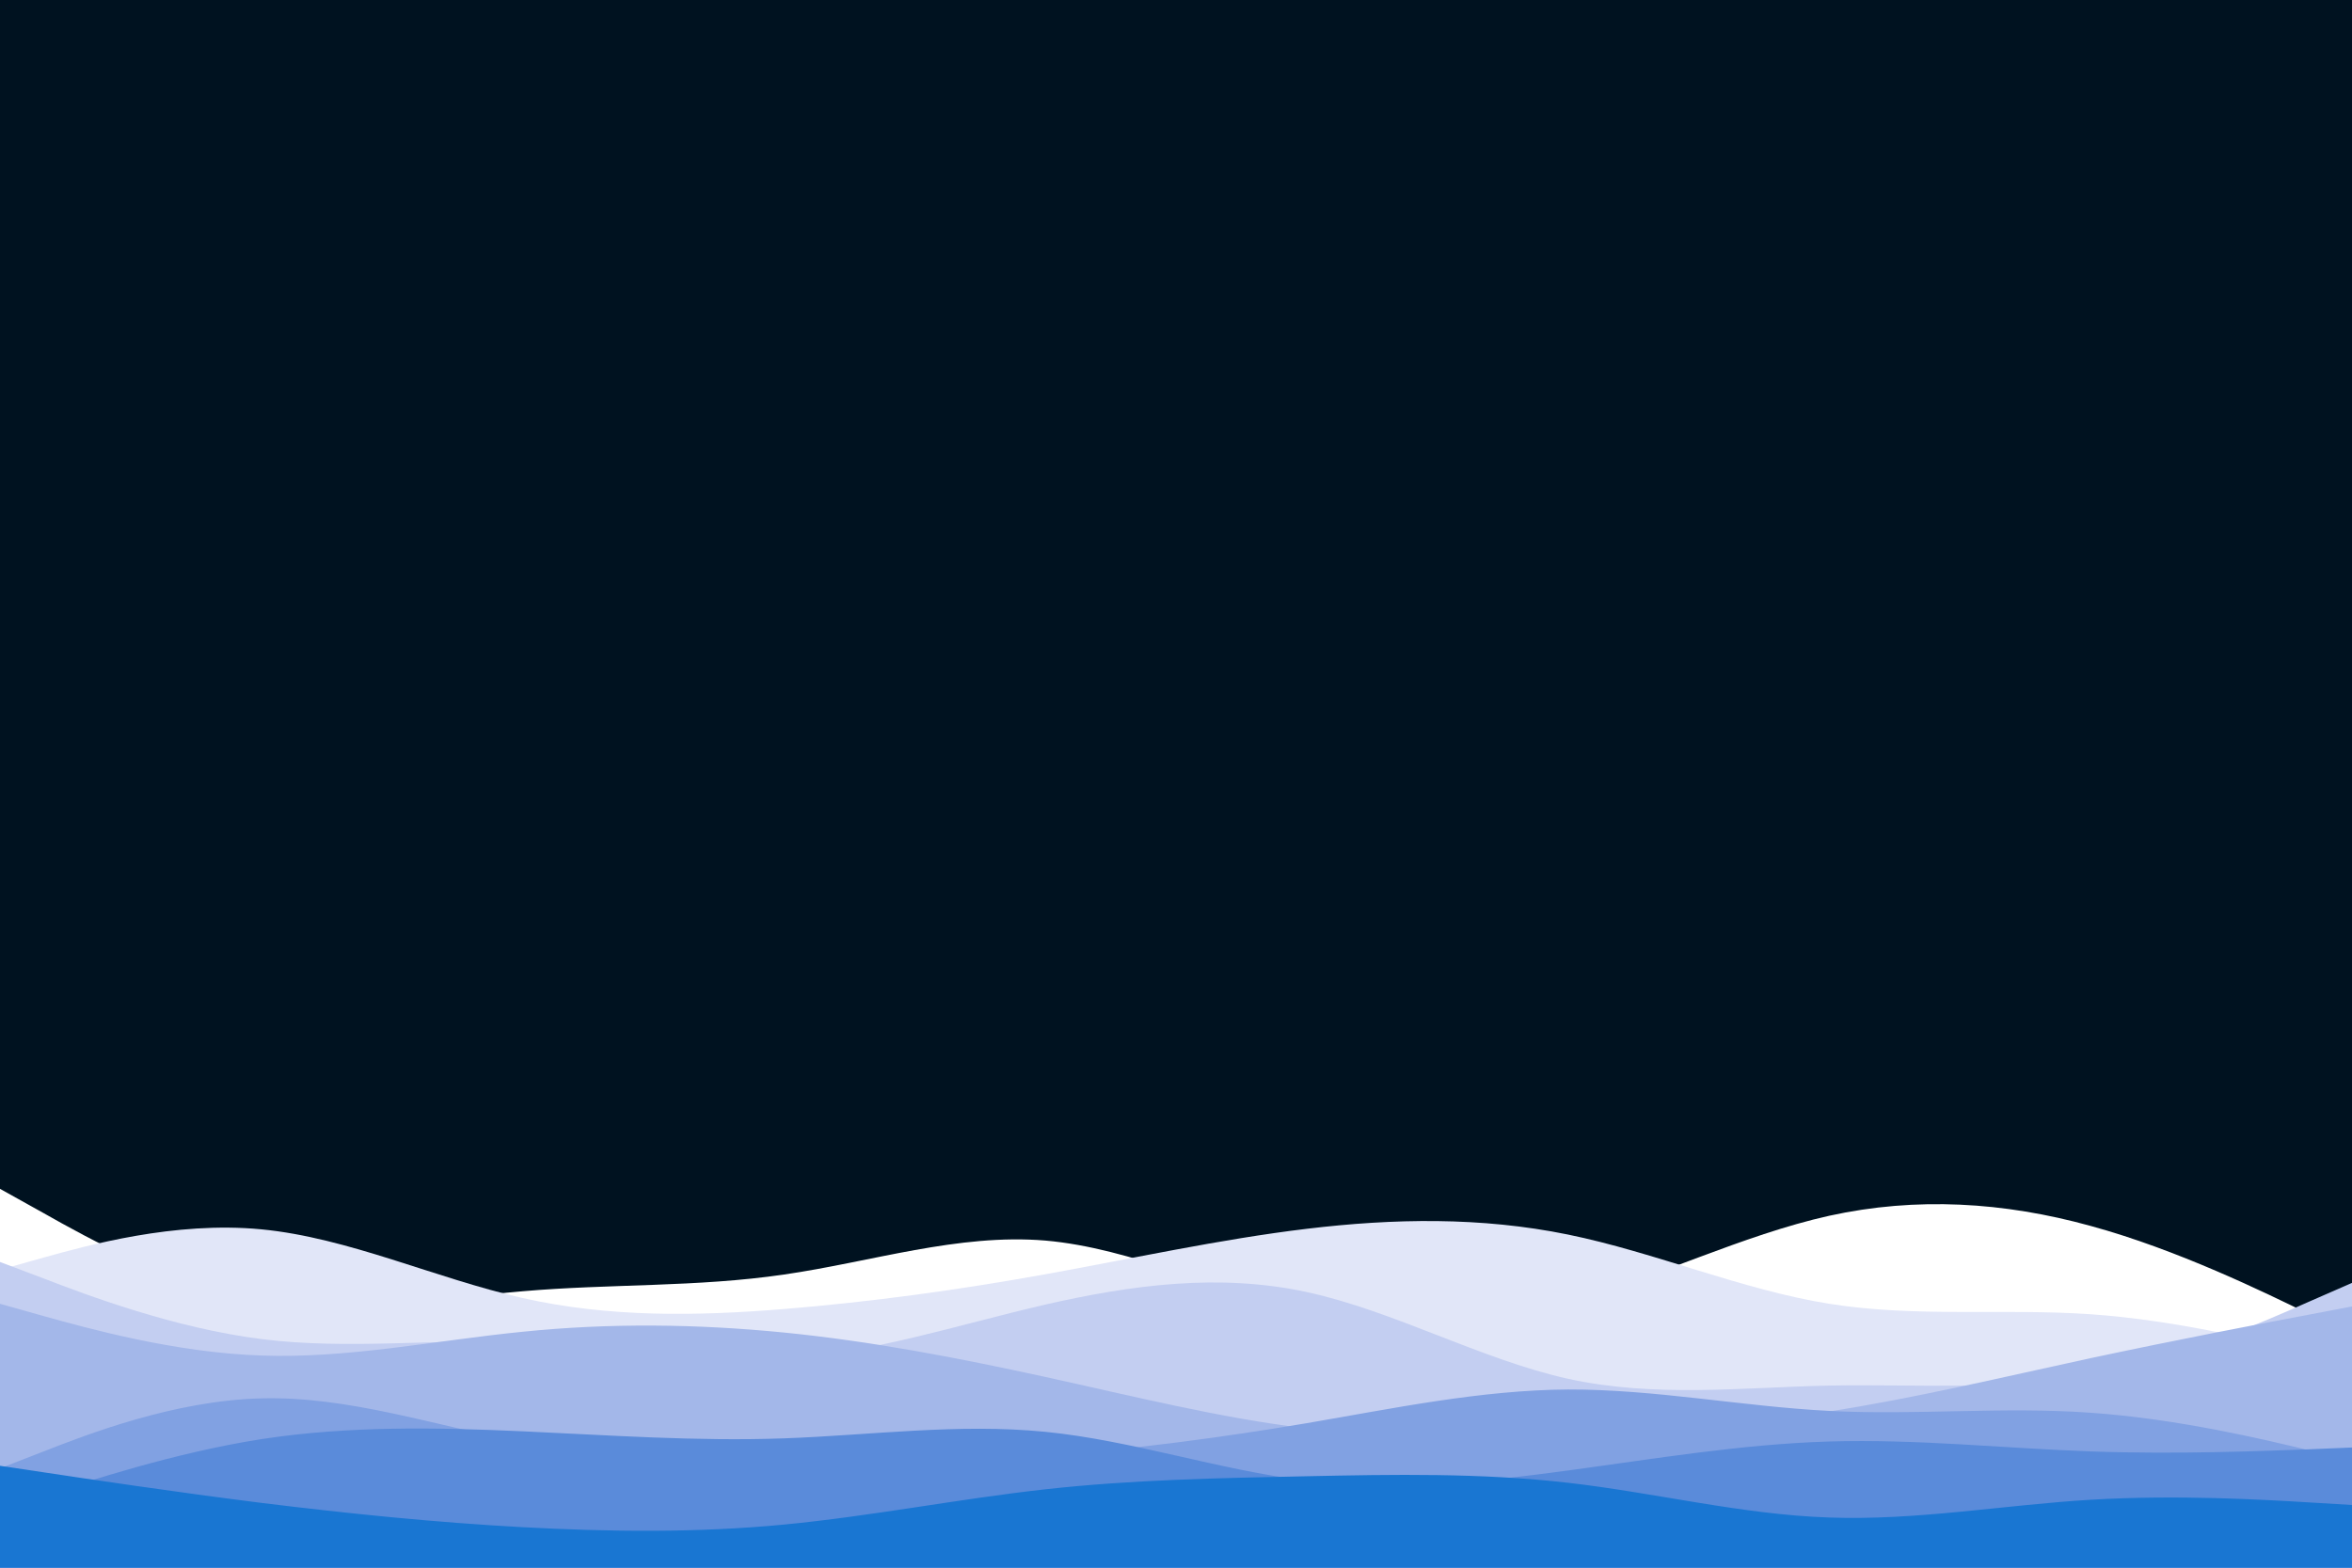 <svg id="visual" viewBox="0 0 900 600" width="900" height="600" xmlns="http://www.w3.org/2000/svg" xmlns:xlink="http://www.w3.org/1999/xlink" version="1.1"><rect x="0" y="0" width="900" height="600" fill="#001220"></rect><path d="M0 455L16.7 464.3C33.3 473.7 66.7 492.3 100 498.2C133.3 504 166.7 497 200 494.2C233.3 491.3 266.7 492.7 300 487.8C333.3 483 366.7 472 400 474.8C433.3 477.7 466.7 494.3 500 501.8C533.3 509.3 566.7 507.7 600 498.5C633.3 489.3 666.7 472.7 700 465.3C733.3 458 766.7 460 800 469.2C833.3 478.3 866.7 494.7 883.3 502.8L900 511L900 601L883.3 601C866.7 601 833.3 601 800 601C766.7 601 733.3 601 700 601C666.7 601 633.3 601 600 601C566.7 601 533.3 601 500 601C466.7 601 433.3 601 400 601C366.7 601 333.3 601 300 601C266.7 601 233.3 601 200 601C166.7 601 133.3 601 100 601C66.7 601 33.3 601 16.7 601L0 601Z" fill="#ffffff"></path><path d="M0 486L16.7 481.3C33.3 476.7 66.7 467.3 100 470.5C133.3 473.7 166.7 489.3 200 496.8C233.3 504.3 266.7 503.7 300 501C333.3 498.3 366.7 493.7 400 487.7C433.3 481.7 466.7 474.3 500 470.3C533.3 466.3 566.7 465.7 600 472.5C633.3 479.3 666.7 493.7 700 499C733.3 504.3 766.7 500.7 800 503C833.3 505.3 866.7 513.7 883.3 517.8L900 522L900 601L883.3 601C866.7 601 833.3 601 800 601C766.7 601 733.3 601 700 601C666.7 601 633.3 601 600 601C566.7 601 533.3 601 500 601C466.7 601 433.3 601 400 601C366.7 601 333.3 601 300 601C266.7 601 233.3 601 200 601C166.7 601 133.3 601 100 601C66.7 601 33.3 601 16.7 601L0 601Z" fill="#e1e6f8"></path><path d="M0 483L16.7 489.3C33.3 495.7 66.7 508.3 100 512.5C133.3 516.7 166.7 512.3 200 513.7C233.3 515 266.7 522 300 520C333.3 518 366.7 507 400 499.3C433.3 491.7 466.7 487.3 500 494.5C533.3 501.7 566.7 520.3 600 527.7C633.3 535 666.7 531 700 530.3C733.3 529.7 766.7 532.3 800 526.3C833.3 520.3 866.7 505.7 883.3 498.3L900 491L900 601L883.3 601C866.7 601 833.3 601 800 601C766.7 601 733.3 601 700 601C666.7 601 633.3 601 600 601C566.7 601 533.3 601 500 601C466.7 601 433.3 601 400 601C366.7 601 333.3 601 300 601C266.7 601 233.3 601 200 601C166.7 601 133.3 601 100 601C66.7 601 33.3 601 16.7 601L0 601Z" fill="#c3cef1"></path><path d="M0 499L16.7 503.7C33.3 508.3 66.7 517.7 100 518.8C133.3 520 166.7 513 200 509.7C233.3 506.3 266.7 506.7 300 510C333.3 513.3 366.7 519.7 400 527C433.3 534.3 466.7 542.7 500 546.7C533.3 550.7 566.7 550.3 600 549C633.3 547.7 666.7 545.3 700 540.2C733.3 535 766.7 527 800 519.8C833.3 512.7 866.7 506.3 883.3 503.2L900 500L900 601L883.3 601C866.7 601 833.3 601 800 601C766.7 601 733.3 601 700 601C666.7 601 633.3 601 600 601C566.7 601 533.3 601 500 601C466.7 601 433.3 601 400 601C366.7 601 333.3 601 300 601C266.7 601 233.3 601 200 601C166.7 601 133.3 601 100 601C66.7 601 33.3 601 16.7 601L0 601Z" fill="#a3b7e9"></path><path d="M0 562L16.7 555.5C33.3 549 66.7 536 100 535.2C133.3 534.3 166.7 545.7 200 552C233.3 558.3 266.7 559.7 300 560C333.3 560.3 366.7 559.7 400 557.2C433.3 554.7 466.7 550.3 500 544.7C533.3 539 566.7 532 600 531.8C633.3 531.7 666.7 538.3 700 540C733.3 541.7 766.7 538.3 800 540.7C833.3 543 866.7 551 883.3 555L900 559L900 601L883.3 601C866.7 601 833.3 601 800 601C766.7 601 733.3 601 700 601C666.7 601 633.3 601 600 601C566.7 601 533.3 601 500 601C466.7 601 433.3 601 400 601C366.7 601 333.3 601 300 601C266.7 601 233.3 601 200 601C166.7 601 133.3 601 100 601C66.7 601 33.3 601 16.7 601L0 601Z" fill="#81a1e2"></path><path d="M0 578L16.7 572.5C33.3 567 66.7 556 100 550.8C133.3 545.7 166.7 546.3 200 547.8C233.3 549.3 266.7 551.7 300 550.5C333.3 549.3 366.7 544.7 400 548C433.3 551.3 466.7 562.7 500 566.7C533.3 570.7 566.7 567.3 600 562.8C633.3 558.3 666.7 552.7 700 551.7C733.3 550.7 766.7 554.3 800 555.5C833.3 556.7 866.7 555.3 883.3 554.7L900 554L900 601L883.3 601C866.7 601 833.3 601 800 601C766.7 601 733.3 601 700 601C666.7 601 633.3 601 600 601C566.7 601 533.3 601 500 601C466.7 601 433.3 601 400 601C366.7 601 333.3 601 300 601C266.7 601 233.3 601 200 601C166.7 601 133.3 601 100 601C66.7 601 33.3 601 16.7 601L0 601Z" fill="#5a8bda"></path><path d="M0 561L16.7 563.5C33.3 566 66.7 571 100 575.2C133.3 579.3 166.7 582.7 200 584.5C233.3 586.3 266.7 586.7 300 583.5C333.3 580.3 366.7 573.7 400 570C433.3 566.3 466.7 565.7 500 565C533.3 564.3 566.7 563.7 600 567.5C633.3 571.3 666.7 579.7 700 580.8C733.3 582 766.7 576 800 574C833.3 572 866.7 574 883.3 575L900 576L900 601L883.3 601C866.7 601 833.3 601 800 601C766.7 601 733.3 601 700 601C666.7 601 633.3 601 600 601C566.7 601 533.3 601 500 601C466.7 601 433.3 601 400 601C366.7 601 333.3 601 300 601C266.7 601 233.3 601 200 601C166.7 601 133.3 601 100 601C66.7 601 33.3 601 16.7 601L0 601Z" fill="#1976d2"></path></svg>